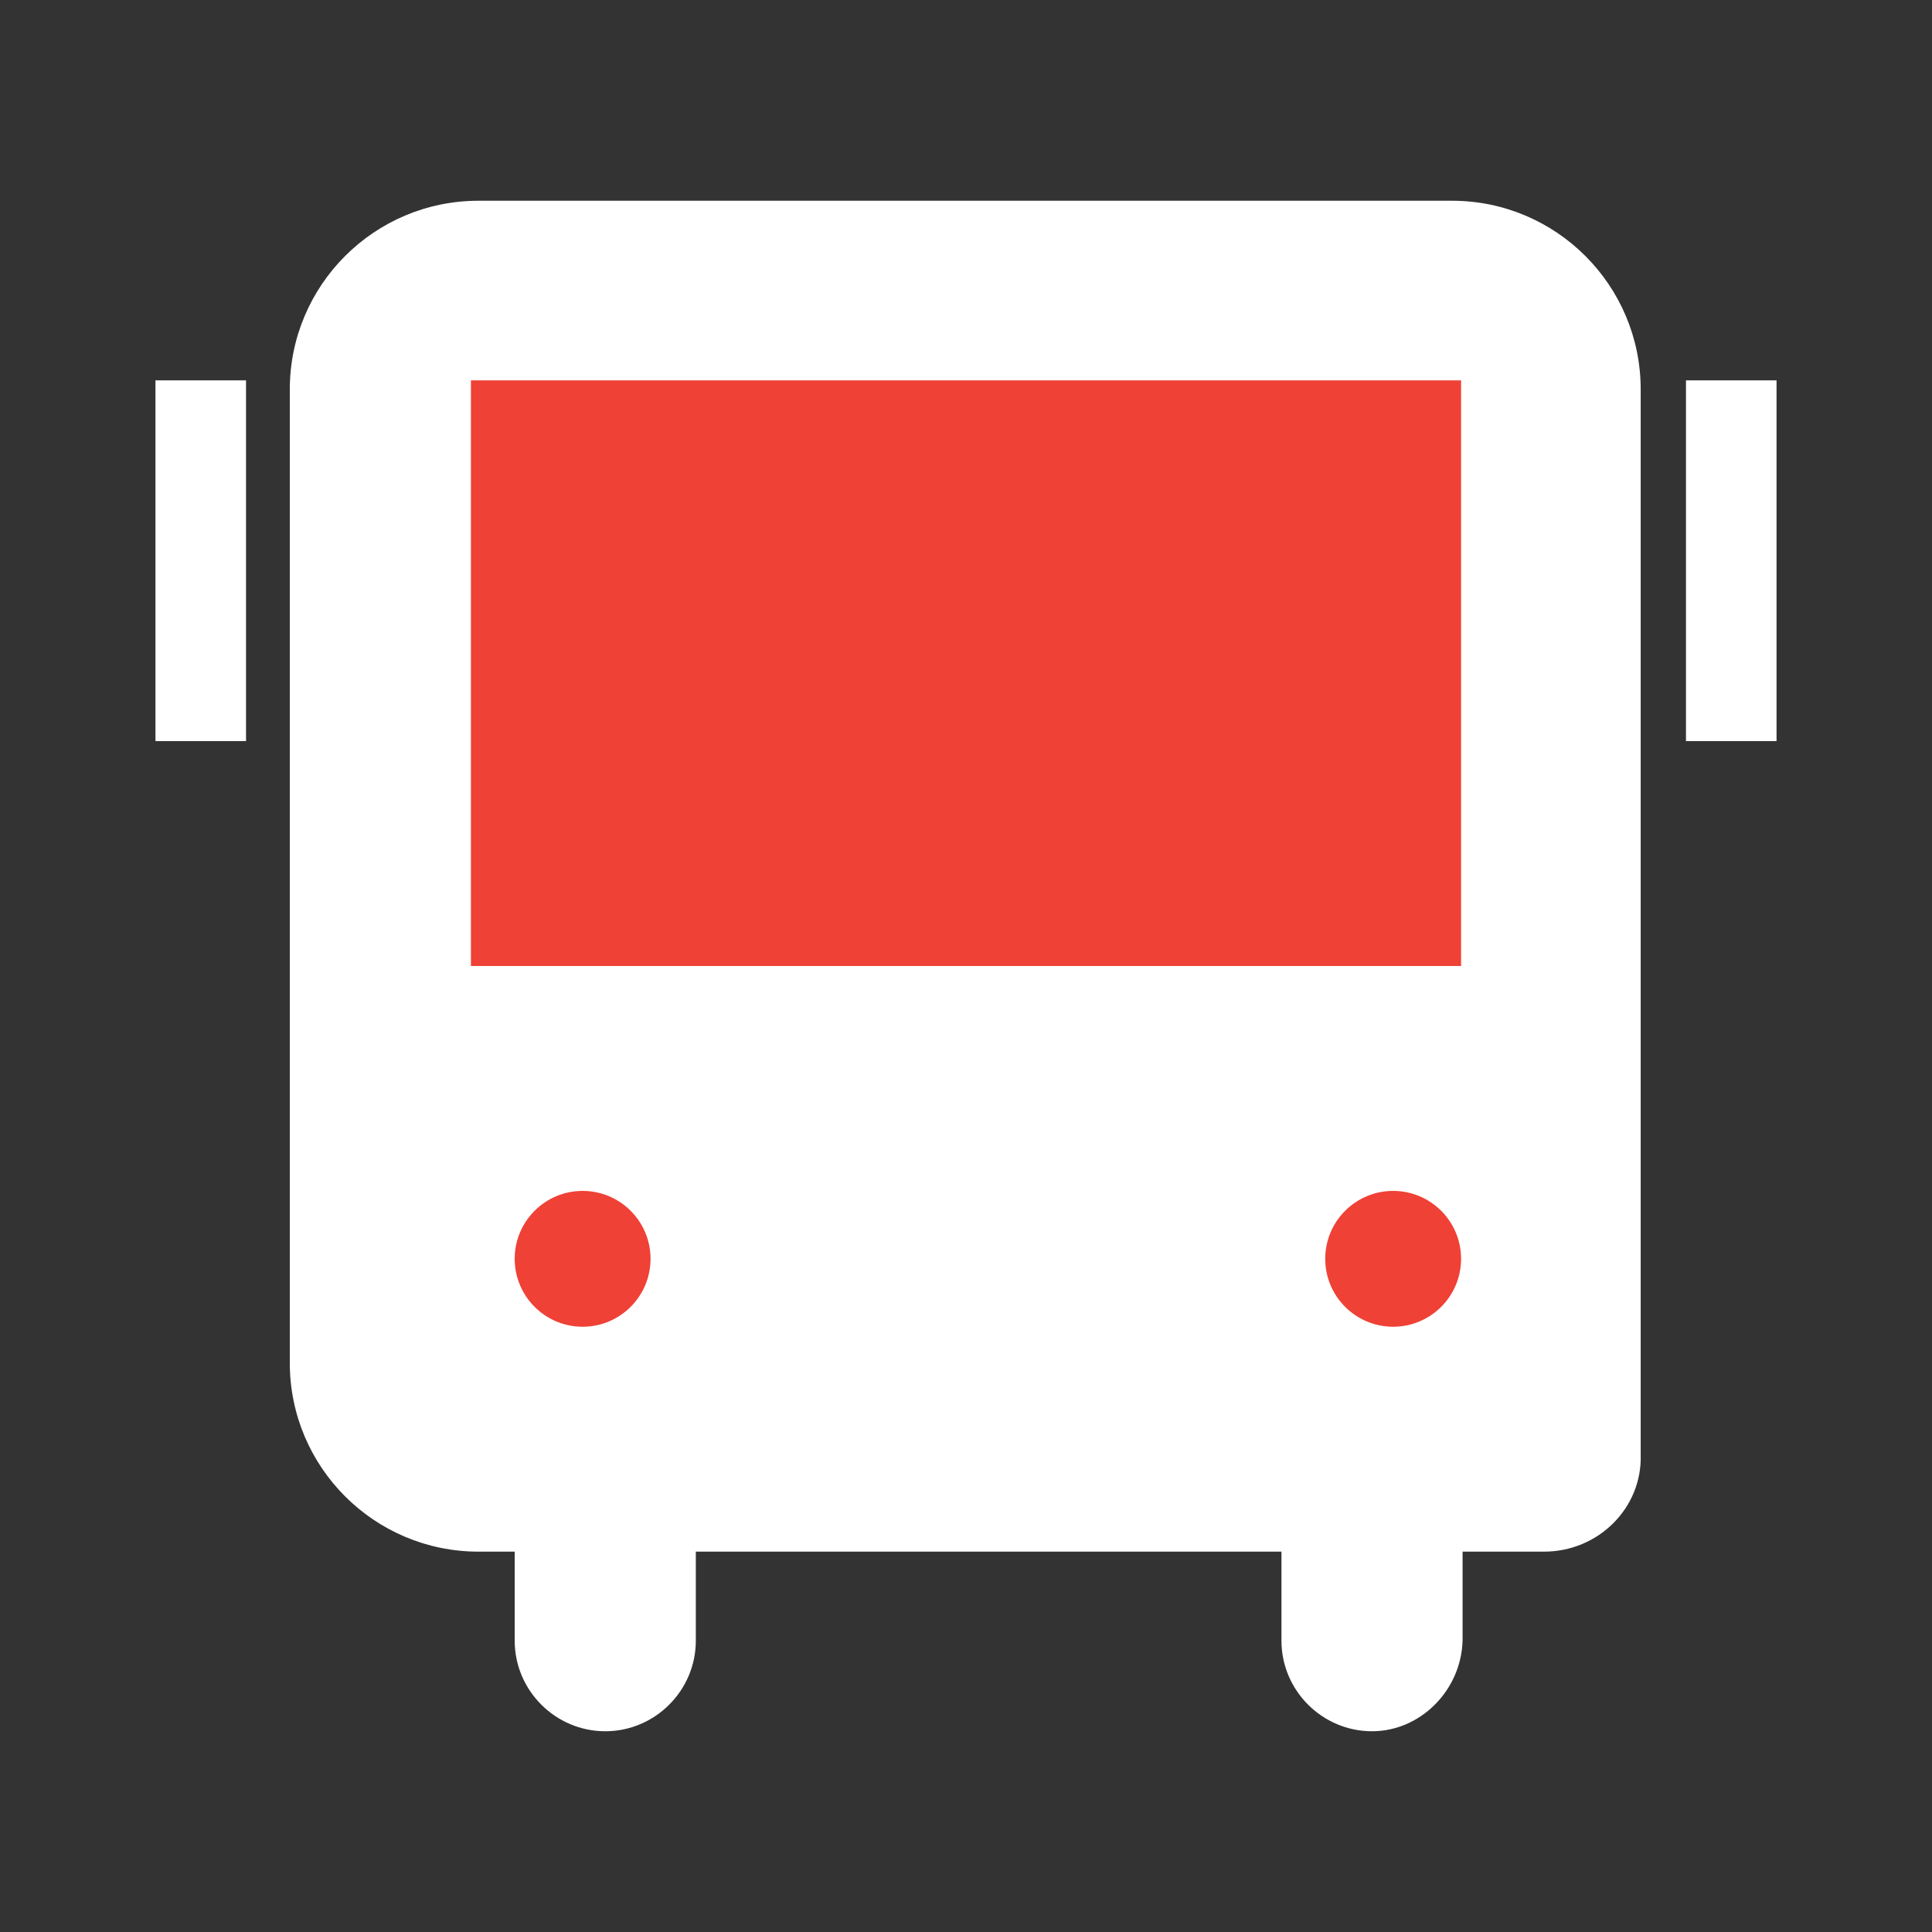<?xml version="1.0" encoding="utf-8"?>
<!-- Generator: Adobe Illustrator 19.0.0, SVG Export Plug-In . SVG Version: 6.00 Build 0)  -->
<svg version="1.1" id="Layer_1" xmlns="http://www.w3.org/2000/svg" xmlns:xlink="http://www.w3.org/1999/xlink" x="0px" y="0px"
	 viewBox="0 0 128 128" style="enable-background:new 0 0 128 128;" xml:space="preserve">
<rect x="0" y="0" width="128" height="128" fill="#333333" stroke="none"/>
<style type="text/css">
	.st0{fill:#FFFFFF;}
	.st1{fill:#EF4136;}
</style>
<g id="XMLID_1_">
	<path id="XMLID_2_" class="st0" d="M102.3,102.8H31.7c-6.9,0-12.5-5.6-12.5-12.5V25.8c0-6.9,5.6-12.5,12.5-12.5h64.5
		c6.9,0,12.5,5.6,12.5,12.5v70.6C108.8,99.9,105.9,102.8,102.3,102.8z"/>
	<path id="XMLID_3_" class="st0" d="M40.1,114.7L40.1,114.7c-3.3,0-6-2.7-6-6v-6c0-3.3,2.7-6,6-6h0c3.3,0,6,2.7,6,6v6
		C46.1,112,43.4,114.7,40.1,114.7z"/>
	<path id="XMLID_4_" class="st0" d="M90.9,114.7L90.9,114.7c-3.3,0-6-2.7-6-6v-6c0-3.3,2.7-6,6-6h0c3.3,0,6,2.7,6,6v6
		C96.8,112,94.1,114.7,90.9,114.7z"/>
	<circle id="XMLID_5_" class="st1" cx="38.6" cy="83.4" r="4.5"/>
	<circle id="XMLID_7_" class="st1" cx="92.3" cy="83.4" r="4.5"/>
	<rect id="XMLID_8_" x="31.2" y="25.2" class="st1" width="65.6" height="38.8"/>
	<rect id="XMLID_9_" x="10.3" y="25.2" class="st0" width="6" height="23.9"/>
	<rect id="XMLID_10_" x="111.7" y="25.2" class="st0" width="6" height="23.9"/>
</g>
</svg>
